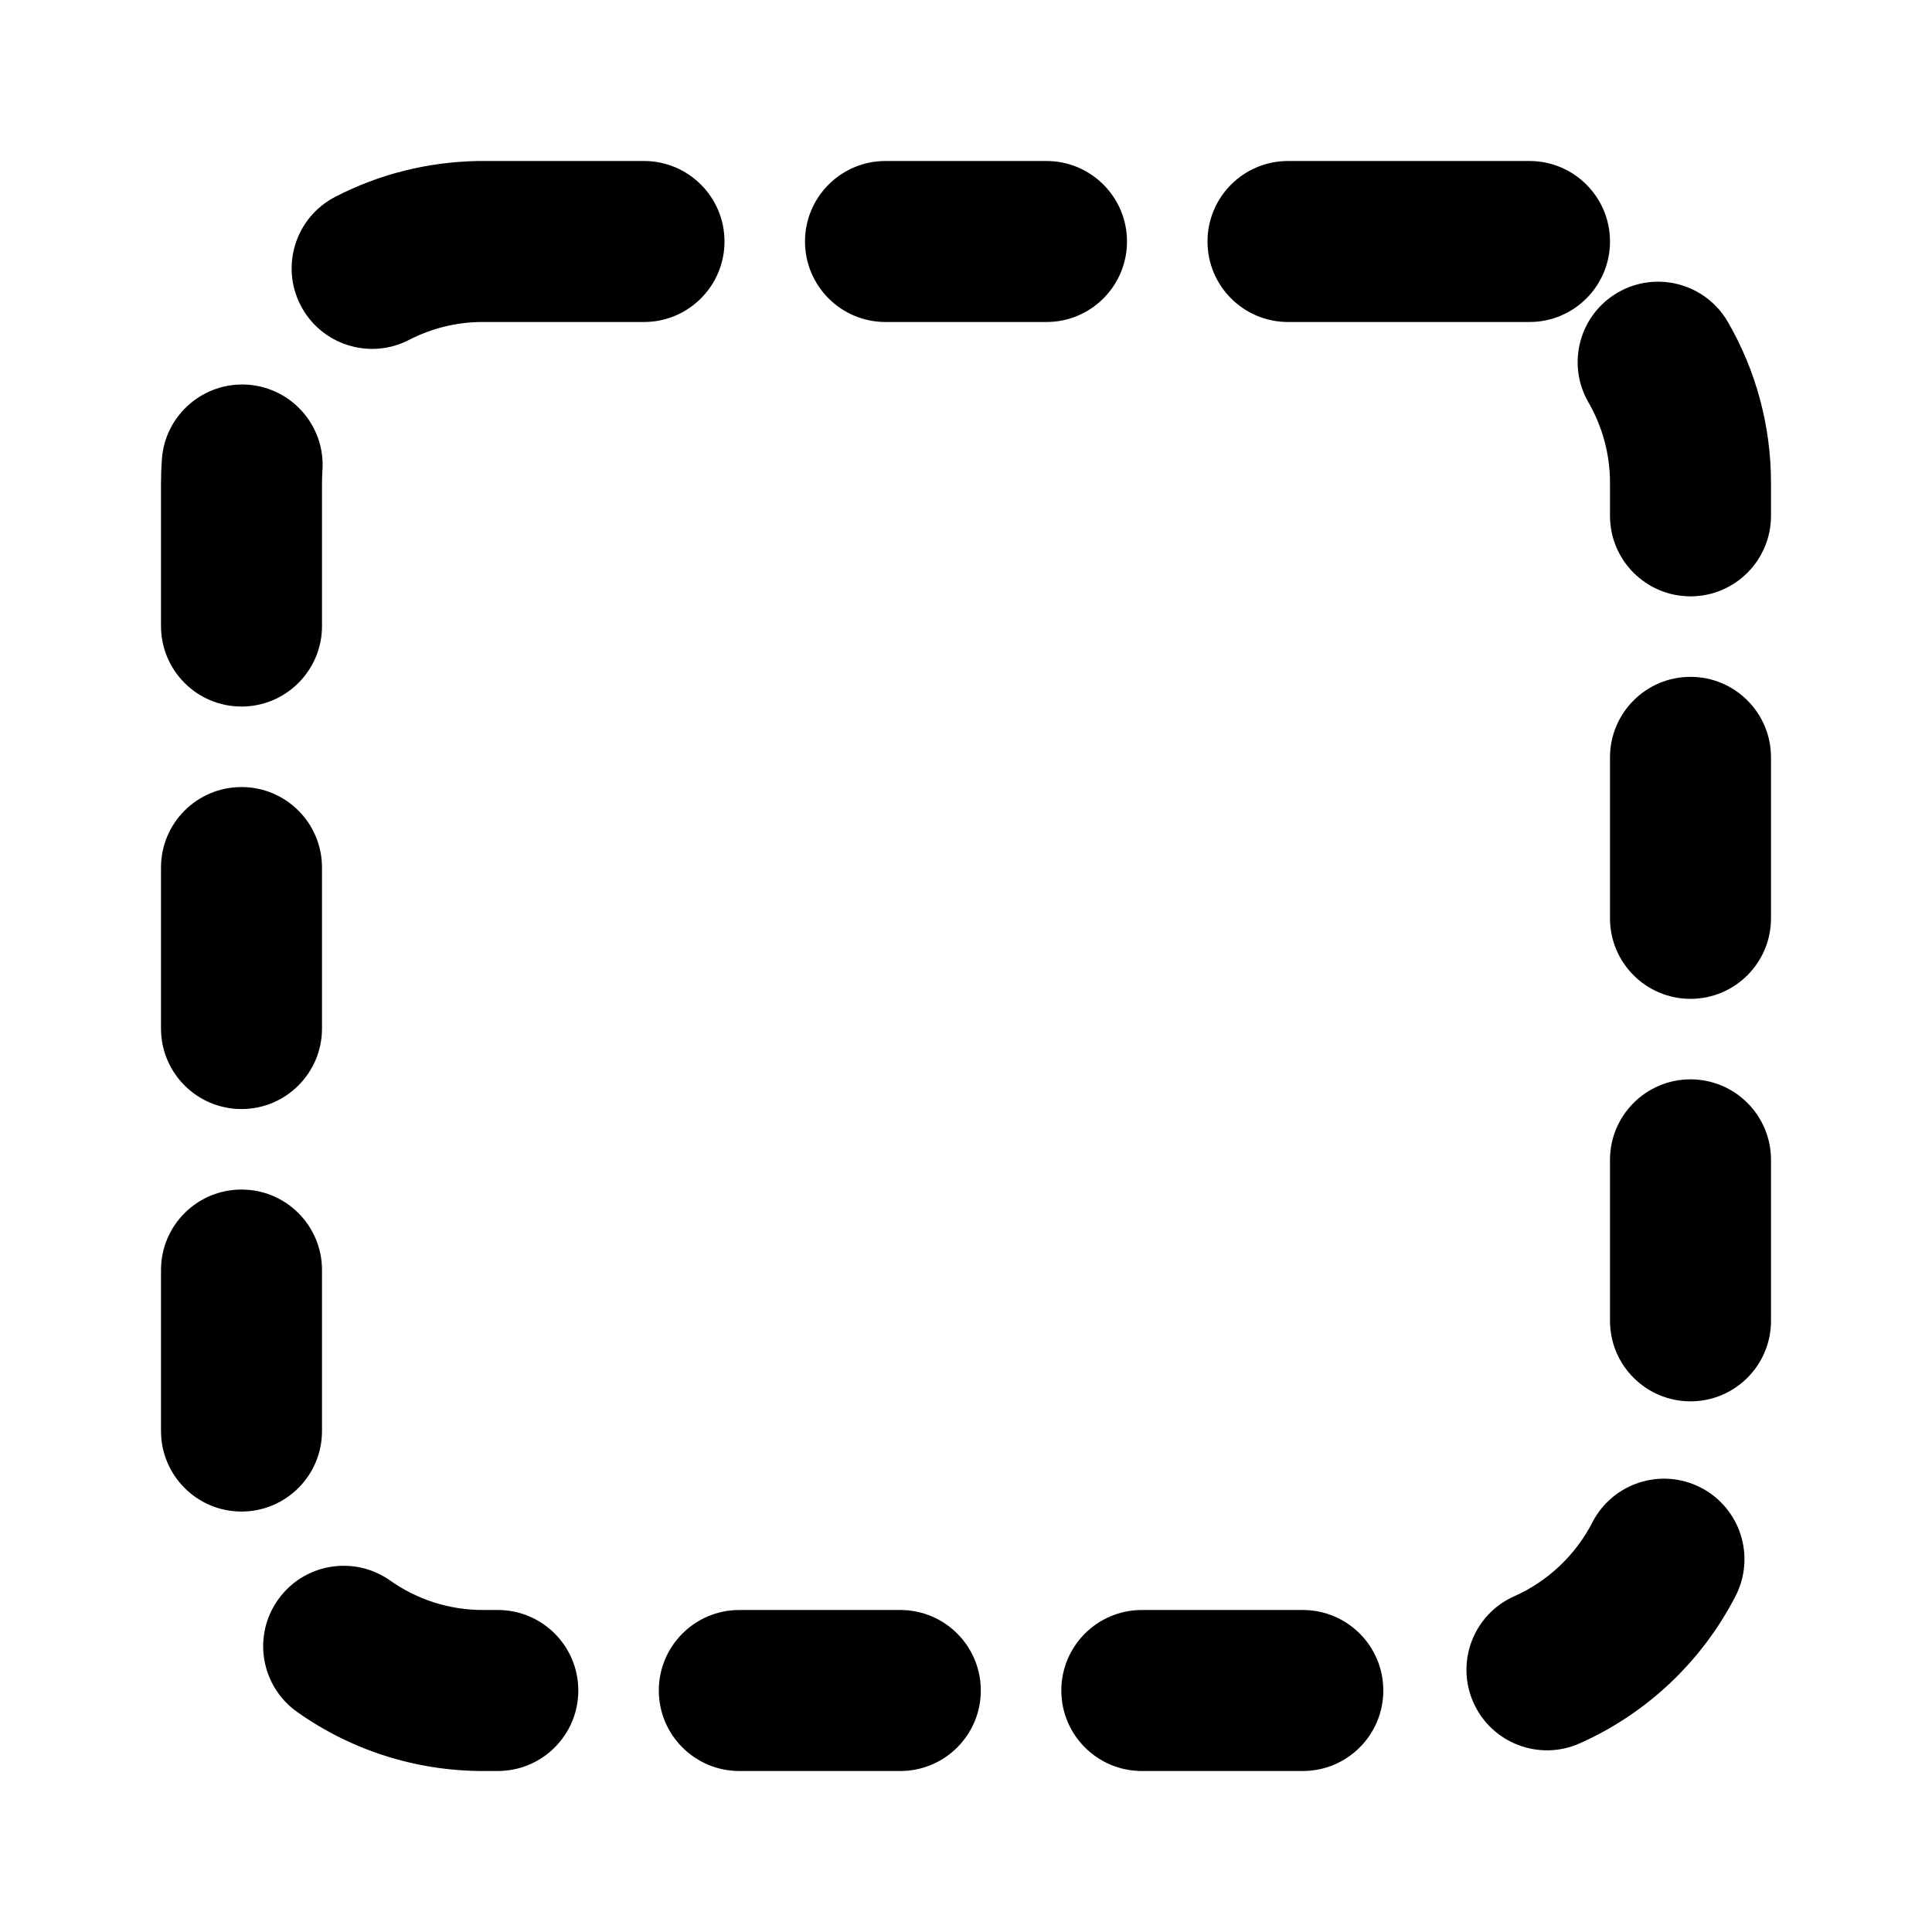<?xml version="1.0" encoding="UTF-8"?>
<svg width="24px" height="24px" viewBox="0 0 24 24" version="1.1" xmlns="http://www.w3.org/2000/svg" xmlns:xlink="http://www.w3.org/1999/xlink">
    <!-- Generator: Sketch 52.5 (67469) - http://www.bohemiancoding.com/sketch -->
    <title> empty</title>
    <desc>Created with Sketch.</desc>
    <defs>
        <path d="M6,4 C5.448,4 5,3.552 5,3 C5,2.448 5.448,2 6,2 L8,2 C8.552,2 9,2.448 9,3 C9,3.552 8.552,4 8,4 L6,4 Z M11,4 C10.448,4 10,3.552 10,3 C10,2.448 10.448,2 11,2 L13,2 C13.552,2 14,2.448 14,3 C14,3.552 13.552,4 13,4 L11,4 Z M16,4 C15.448,4 15,3.552 15,3 C15,2.448 15.448,2 16,2 L19,2 C19.552,2 20,2.448 20,3 C20,3.552 19.552,4 19,4 L16,4 Z M19.733,5 C19.456,4.522 19.619,3.911 20.097,3.634 C20.575,3.357 21.187,3.521 21.464,3.999 C21.813,4.602 22,5.289 22,6 L22,6.408 C22,6.96 21.552,7.408 21,7.408 C20.448,7.408 20,6.96 20,6.408 L20,6 C20,5.643 19.907,5.302 19.733,5 Z M20,9.408 C20,8.856 20.448,8.408 21,8.408 C21.552,8.408 22,8.856 22,9.408 L22,11.408 C22,11.96 21.552,12.408 21,12.408 C20.448,12.408 20,11.96 20,11.408 L20,9.408 Z M20,14.408 C20,13.856 20.448,13.408 21,13.408 C21.552,13.408 22,13.856 22,14.408 L22,16.408 C22,16.96 21.552,17.408 21,17.408 C20.448,17.408 20,16.96 20,16.408 L20,14.408 Z M19.781,18.912 C20.033,18.421 20.636,18.227 21.127,18.479 C21.618,18.731 21.812,19.334 21.56,19.826 C21.143,20.637 20.458,21.286 19.623,21.657 C19.119,21.881 18.528,21.654 18.303,21.149 C18.079,20.644 18.306,20.053 18.811,19.829 C19.228,19.644 19.572,19.318 19.781,18.912 Z M16.184,20 C16.737,20 17.184,20.448 17.184,21 C17.184,21.552 16.737,22 16.184,22 L14.184,22 C13.632,22 13.184,21.552 13.184,21 C13.184,20.448 13.632,20 14.184,20 L16.184,20 Z M11.184,20 C11.737,20 12.184,20.448 12.184,21 C12.184,21.552 11.737,22 11.184,22 L9.184,22 C8.632,22 8.184,21.552 8.184,21 C8.184,20.448 8.632,20 9.184,20 L11.184,20 Z M6.184,20 C6.737,20 7.184,20.448 7.184,21 C7.184,21.552 6.737,22 6.184,22 L6,22 C5.163,22 4.362,21.741 3.692,21.267 C3.241,20.948 3.134,20.324 3.453,19.873 C3.772,19.422 4.396,19.316 4.847,19.634 C5.182,19.871 5.58,20 6,20 L6.184,20 Z M4,17.777 C4,18.329 3.552,18.777 3,18.777 C2.448,18.777 2,18.329 2,17.777 L2,15.777 C2,15.224 2.448,14.777 3,14.777 C3.552,14.777 4,15.224 4,15.777 L4,17.777 Z M4,12.777 C4,13.329 3.552,13.777 3,13.777 C2.448,13.777 2,13.329 2,12.777 L2,10.777 C2,10.224 2.448,9.777 3,9.777 C3.552,9.777 4,10.224 4,10.777 L4,12.777 Z M4,7.777 C4,8.329 3.552,8.777 3,8.777 C2.448,8.777 2,8.329 2,7.777 L2,6 C2,5.901 2.004,5.802 2.011,5.703 C2.051,5.153 2.531,4.739 3.082,4.779 C3.632,4.82 4.046,5.299 4.005,5.85 C4.002,5.9 4,5.95 4,6 L4,7.777 Z M5.082,4.222 C4.592,4.476 3.989,4.284 3.735,3.794 C3.481,3.303 3.673,2.7 4.163,2.446 C4.707,2.164 5.31,2.011 5.942,2 L5.992,2 C6.544,1.996 6.995,2.44 7,2.992 C7.004,3.544 6.56,3.995 6.008,4 L5.966,4 C5.654,4.005 5.354,4.082 5.082,4.222 Z" id="path-1"></path>
    </defs>
    <g id="-empty" stroke="none" stroke-width="1" fill="none" fill-rule="evenodd">
        <mask id="mask-2" fill="white">
            <use xlink:href="#path-1"></use>
        </mask>
        <use id="Rectangle" fill="#000000" fill-rule="nonzero" xlink:href="#path-1"></use>
    </g>
</svg>